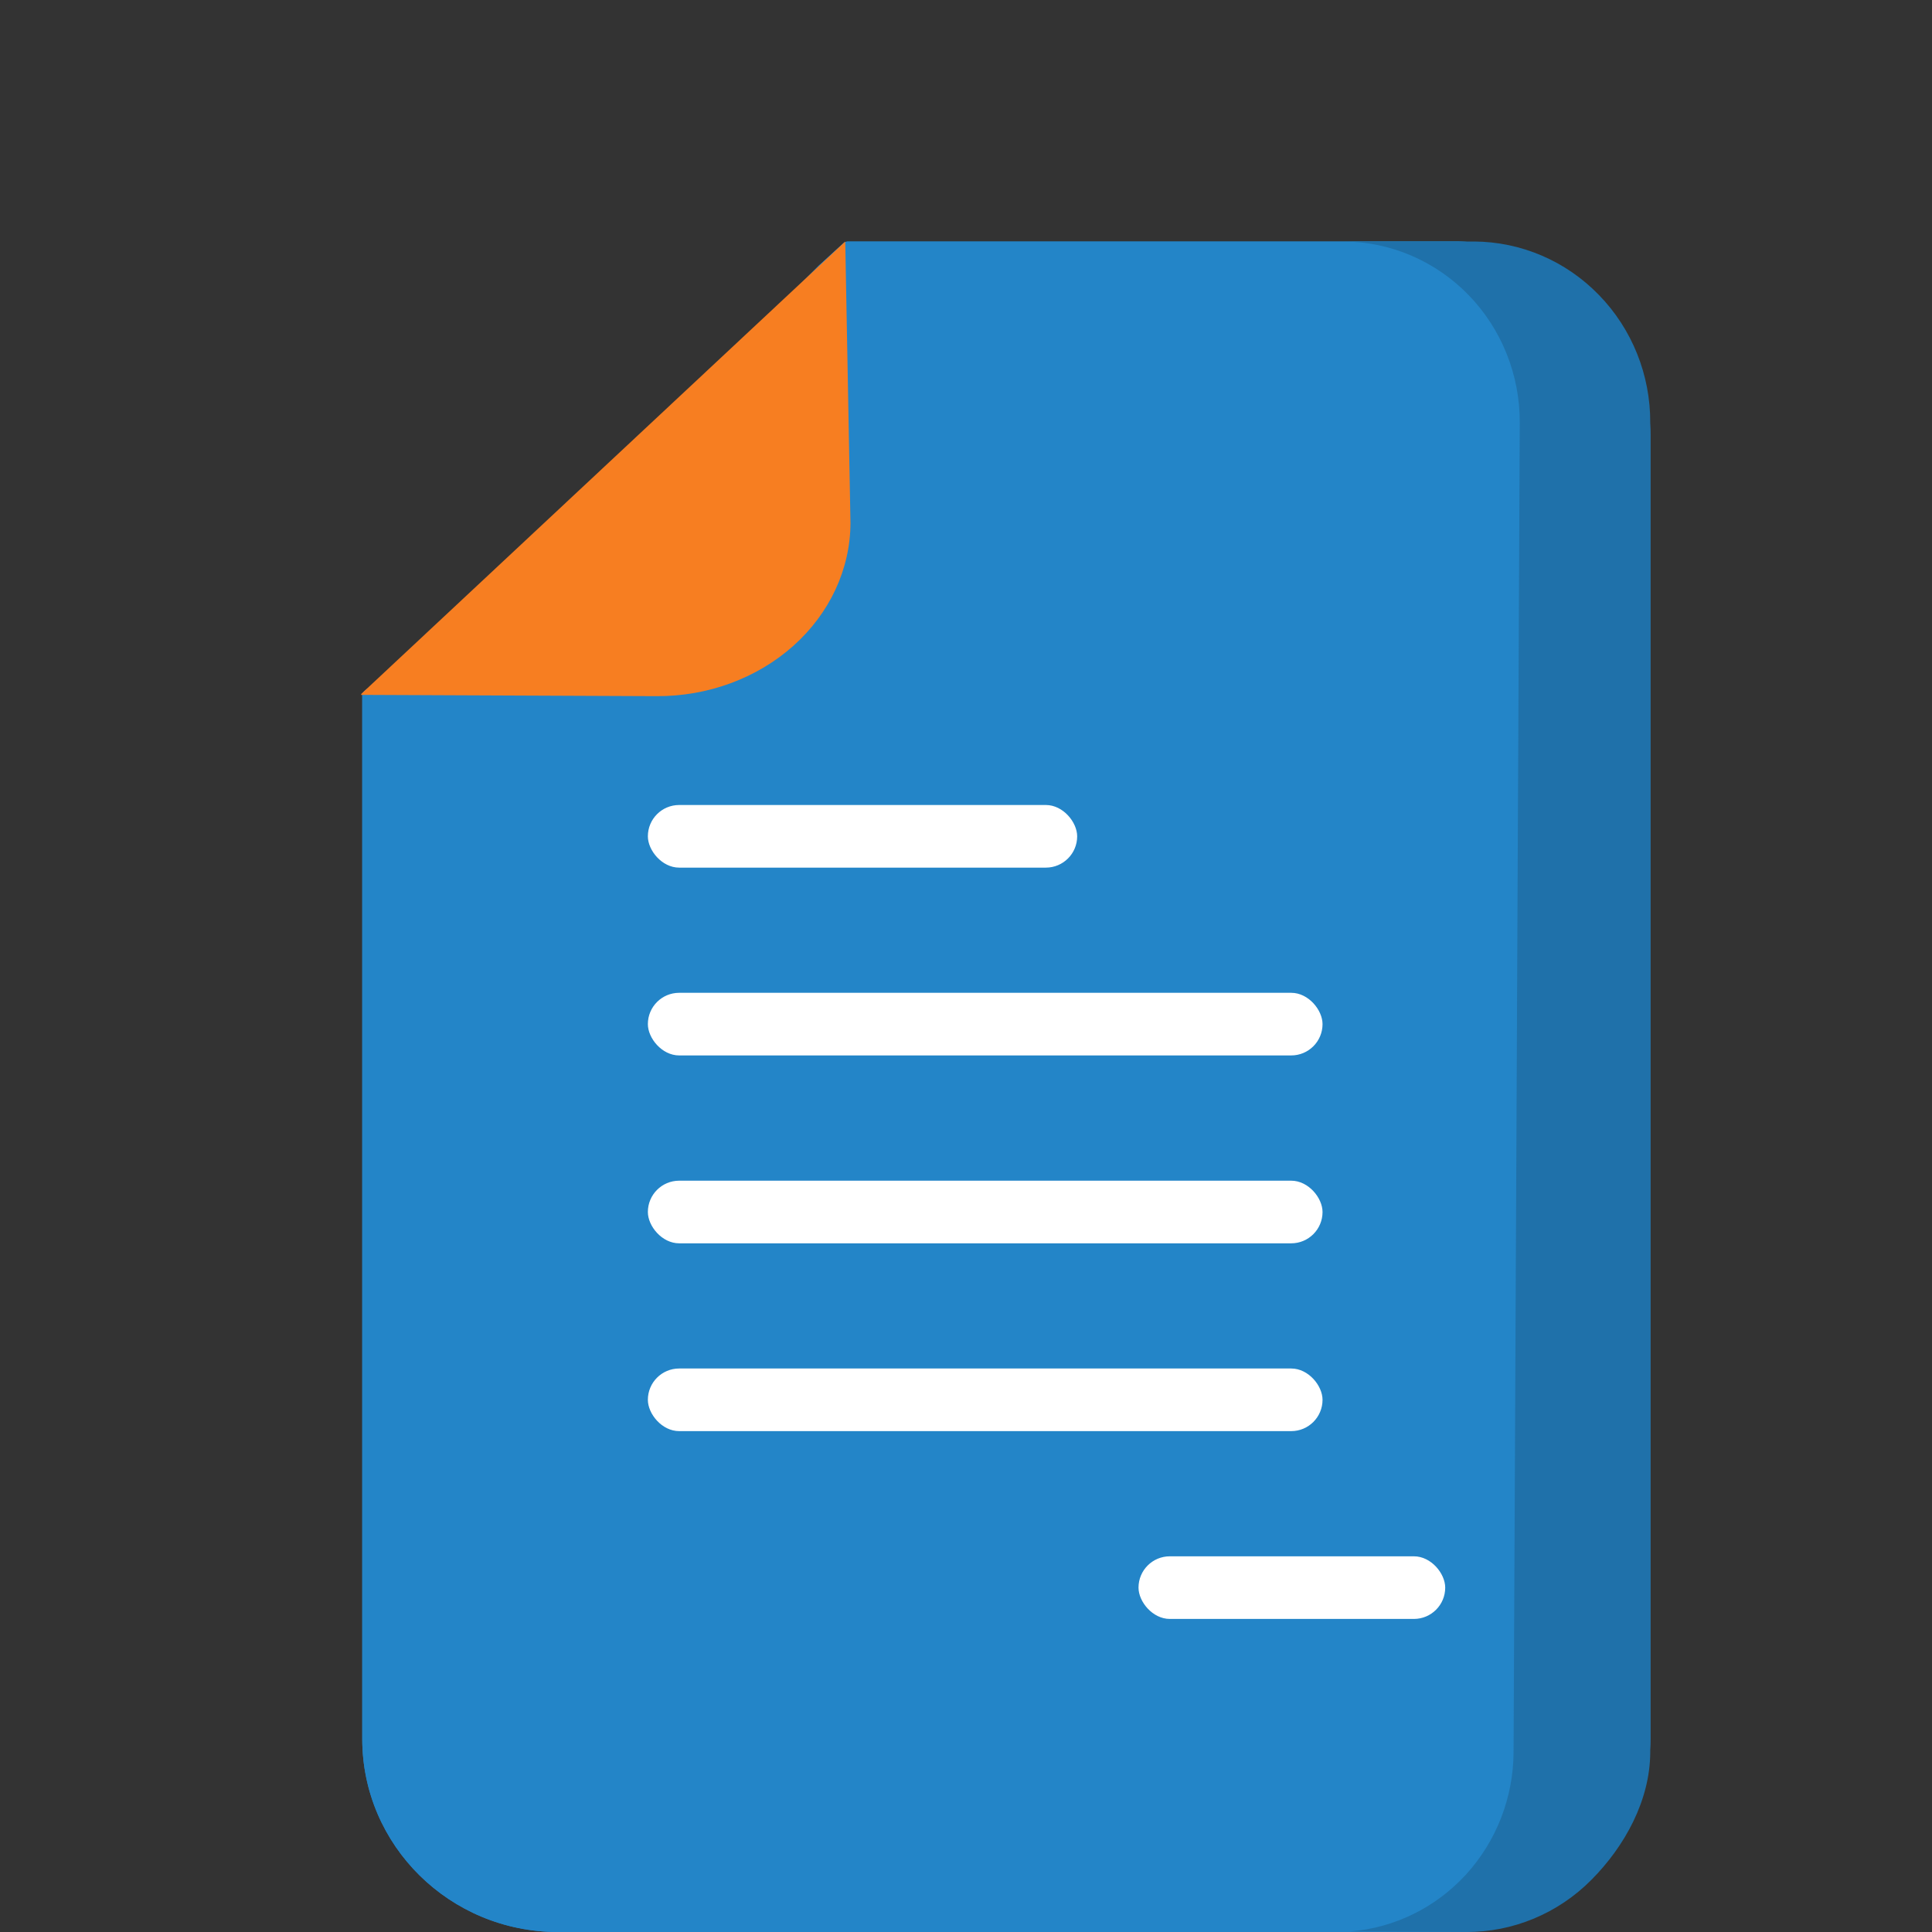 <svg width="24" height="24" viewBox="0 0 24 24" fill="none" xmlns="http://www.w3.org/2000/svg">
<rect x="0" y="0" width="24" height="24" fill="#333333" stroke="none"/>
<path d="M7.5 6L10.171 3.3C10.359 3.129 10.44 3.055 10.474 3.024C10.491 3.008 10.513 3 10.535 3H18.07C19.412 3 20.5 4.075 20.5 5.4V21.6C20.5 22.925 19.412 24 18.07 24H6.931C5.588 24 4.5 22.925 4.5 21.6V8.633C4.5 8.555 4.745 8.459 4.824 8.459C4.862 8.459 4.718 8.485 4.745 8.459L7.5 6Z" fill="#2385C8"/>
<path d="M7.5 6L10.171 3.3C10.359 3.129 10.44 3.055 10.474 3.024C10.491 3.008 10.513 3 10.535 3H18.07C19.412 3 20.5 4.075 20.5 5.4V21.6C20.5 22.925 19.412 24 18.07 24H6.931C5.588 24 4.5 22.925 4.5 21.6V8.633C4.5 8.555 4.745 8.459 4.824 8.459C4.862 8.459 4.718 8.485 4.745 8.459L7.5 6Z" fill="#2385C8"/>
<path d="M4.487 8.621V8.632L8.157 8.648C8.793 8.651 9.403 8.426 9.855 8.023C10.306 7.62 10.562 7.072 10.565 6.5L10.5 3L4.487 8.621Z" fill="#F77E21"/>
<path d="M18.802 21.769L18.879 5.253C18.882 4.658 18.653 4.087 18.243 3.665C17.832 3.242 17.274 3.003 16.691 3H18.311C18.895 3.003 19.453 3.242 19.863 3.665C20.274 4.087 20.503 4.658 20.5 5.253V21.769C20.497 22.364 20.185 22.933 19.77 23.351C19.356 23.769 18.795 24.003 18.212 24L16.773 23.993C17.323 23.949 17.837 23.696 18.213 23.284C18.588 22.872 18.799 22.331 18.802 21.769Z" fill="#1F71AA"/>
<rect x="8.048" y="12.333" width="8.381" height="0.778" rx="0.389" fill="white"/>
<rect x="8.048" y="14.667" width="8.381" height="0.778" rx="0.389" fill="white"/>
<rect x="8.048" y="17" width="8.381" height="0.778" rx="0.389" fill="white"/>
<rect x="8.048" y="10" width="5.333" height="0.778" rx="0.389" fill="white"/>
<rect x="14.143" y="19.333" width="3.81" height="0.778" rx="0.389" fill="white"/>
</svg>
